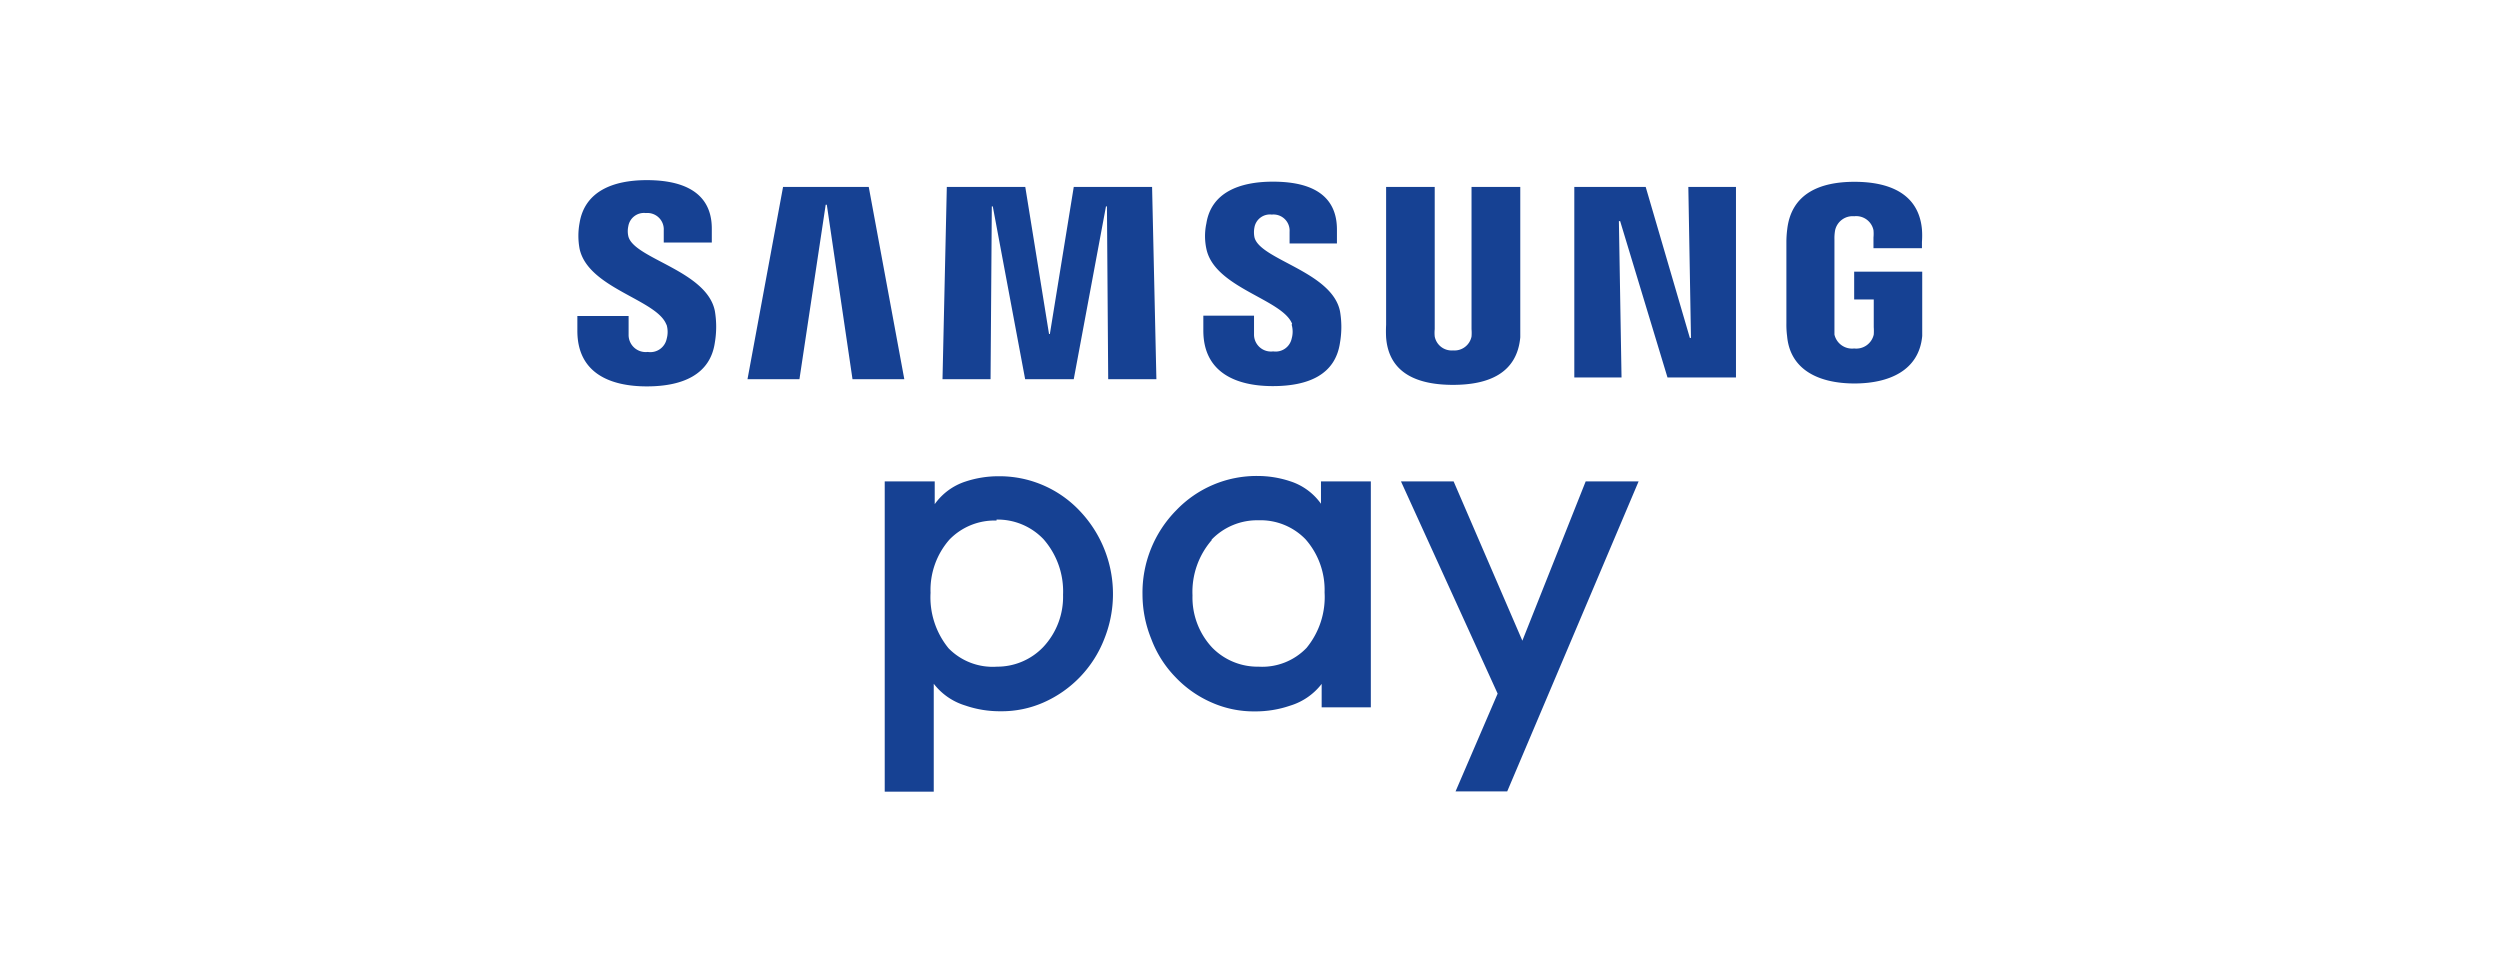 <svg xmlns="http://www.w3.org/2000/svg" viewBox="0 0 180 70"><defs><style>.cls-1{fill:none}.cls-2{fill:#164193}</style></defs><title>samsung-pay</title><g id="Слой_2" data-name="Слой 2"><g id="Layer_1" data-name="Layer 1"><path class="cls-1" d="M0 0h180v70H0z"/><path class="cls-2" d="M63.7 57V34.66h3.6v1.64a4.37 4.37 0 0 1 2.22-1.63 7.51 7.51 0 0 1 2.35-.38 7.94 7.94 0 0 1 5.84 2.46 8.68 8.68 0 0 1 1.8 9.25 8.26 8.26 0 0 1-4.38 4.58 7.45 7.45 0 0 1-3.1.63 7.6 7.6 0 0 1-2.52-.41 4.53 4.53 0 0 1-2.28-1.57V57H63.7m8.05-19.52a4.52 4.52 0 0 0-3.39 1.37A5.5 5.5 0 0 0 67 42.68a5.8 5.8 0 0 0 1.3 4A4.44 4.44 0 0 0 71.78 48a4.58 4.58 0 0 0 3.33-1.41 5.28 5.28 0 0 0 1.43-3.77 5.69 5.69 0 0 0-1.41-4 4.56 4.56 0 0 0-3.38-1.41m33.05 19.57l3.03-7.04-6.96-15.28h3.79l4.95 11.47 4.56-11.47h3.81l-9.46 22.32h-3.72m-9.64-6.05v-1.69a4.52 4.52 0 0 1-2.28 1.57 7.65 7.65 0 0 1-2.52.41 7.48 7.48 0 0 1-3.1-.63 8 8 0 0 1-2.65-1.86A7.92 7.92 0 0 1 82.89 46a8.54 8.54 0 0 1-.63-3.21 8.44 8.44 0 0 1 2.44-6.06 8 8 0 0 1 5.84-2.46 7.43 7.43 0 0 1 2.35.38 4.34 4.34 0 0 1 2.22 1.62v-1.61h3.59v16.27h-3.54m-7.9-12.06a5.69 5.69 0 0 0-1.4 4 5.28 5.28 0 0 0 1.43 3.77A4.57 4.57 0 0 0 90.62 48a4.42 4.42 0 0 0 3.45-1.35 5.77 5.77 0 0 0 1.3-4A5.51 5.51 0 0 0 94 38.83a4.51 4.51 0 0 0-3.39-1.37 4.56 4.56 0 0 0-3.39 1.41m34.53-14.54l-.19-10.87h3.43v13.72h-4.93l-3.41-11.26h-.09l.19 11.26h-3.4V13.46h5.14l3.18 10.87h.08m-62.3-9.59L57.56 27.3h-3.74l2.56-13.84h6.17l2.56 13.84h-3.73l-1.85-12.56h-.08m16.14 9.31l1.72-10.59h5.64l.31 13.84h-3.47l-.09-12.44h-.07L77.31 27.3h-3.5l-2.33-12.44h-.07l-.09 12.44h-3.46l.31-13.84h5.65l1.71 10.59h.06m29.03 1.18a1.25 1.25 0 0 0 1.33-1 3.13 3.13 0 0 0 0-.53V13.46h3.51v10.83c-.24 2.59-2.29 3.42-4.84 3.42s-4.62-.82-4.82-3.41a9 9 0 0 1 0-.91v-9.93h3.5V23.7a2.64 2.64 0 0 0 0 .53 1.24 1.24 0 0 0 1.32 1M48 23.4a1.84 1.84 0 0 1 0 1 1.2 1.2 0 0 1-1.36.94 1.23 1.23 0 0 1-1.38-1.26v-1.33h-3.69v1.07c0 3.09 2.42 4 5 4s4.57-.85 4.9-3.16a6.84 6.84 0 0 0 0-2.27c-.58-2.91-5.84-3.76-6.23-5.38a1.67 1.67 0 0 1 0-.73 1.14 1.14 0 0 1 1.26-.94 1.18 1.18 0 0 1 1.29 1.25v.87h3.46v-1c0-3-2.71-3.49-4.68-3.49-2.46 0-4.47.82-4.84 3.08a5.07 5.07 0 0 0 0 1.86c.61 2.84 5.53 3.65 6.24 5.44m45.03.03a1.82 1.82 0 0 1 0 1 1.18 1.18 0 0 1-1.33.92 1.22 1.22 0 0 1-1.38-1.24v-1.33h-3.65v1.07c0 3.06 2.41 4 5 4s4.51-.84 4.84-3.13a6.64 6.64 0 0 0 0-2.26c-.58-2.86-5.78-3.71-6.16-5.33a1.84 1.84 0 0 1 0-.71 1.13 1.13 0 0 1 1.25-.92 1.16 1.16 0 0 1 1.28 1.23v.85h3.41v-1c0-3-2.68-3.45-4.61-3.45-2.44 0-4.44.8-4.79 3a4.37 4.37 0 0 0 0 1.84c.59 2.81 5.46 3.61 6.17 5.39m40.47 1.78a1.29 1.29 0 0 0 1.41-1 3.78 3.78 0 0 0 0-.53v-2h-1.41v-2h4.9v4.63c-.23 2.51-2.42 3.42-4.88 3.42s-4.63-.91-4.85-3.42a6.44 6.44 0 0 1-.05-.91v-5.86a7.41 7.41 0 0 1 .06-.91c.3-2.6 2.39-3.42 4.84-3.42s4.62.81 4.86 3.42a6.23 6.23 0 0 1 0 .91v.45h-3.49v-.77a2.88 2.88 0 0 0 0-.53 1.27 1.27 0 0 0-1.39-1 1.29 1.29 0 0 0-1.37 1 3.17 3.17 0 0 0-.05.66v6.86a1.3 1.3 0 0 0 1.42 1"/></g></g></svg>